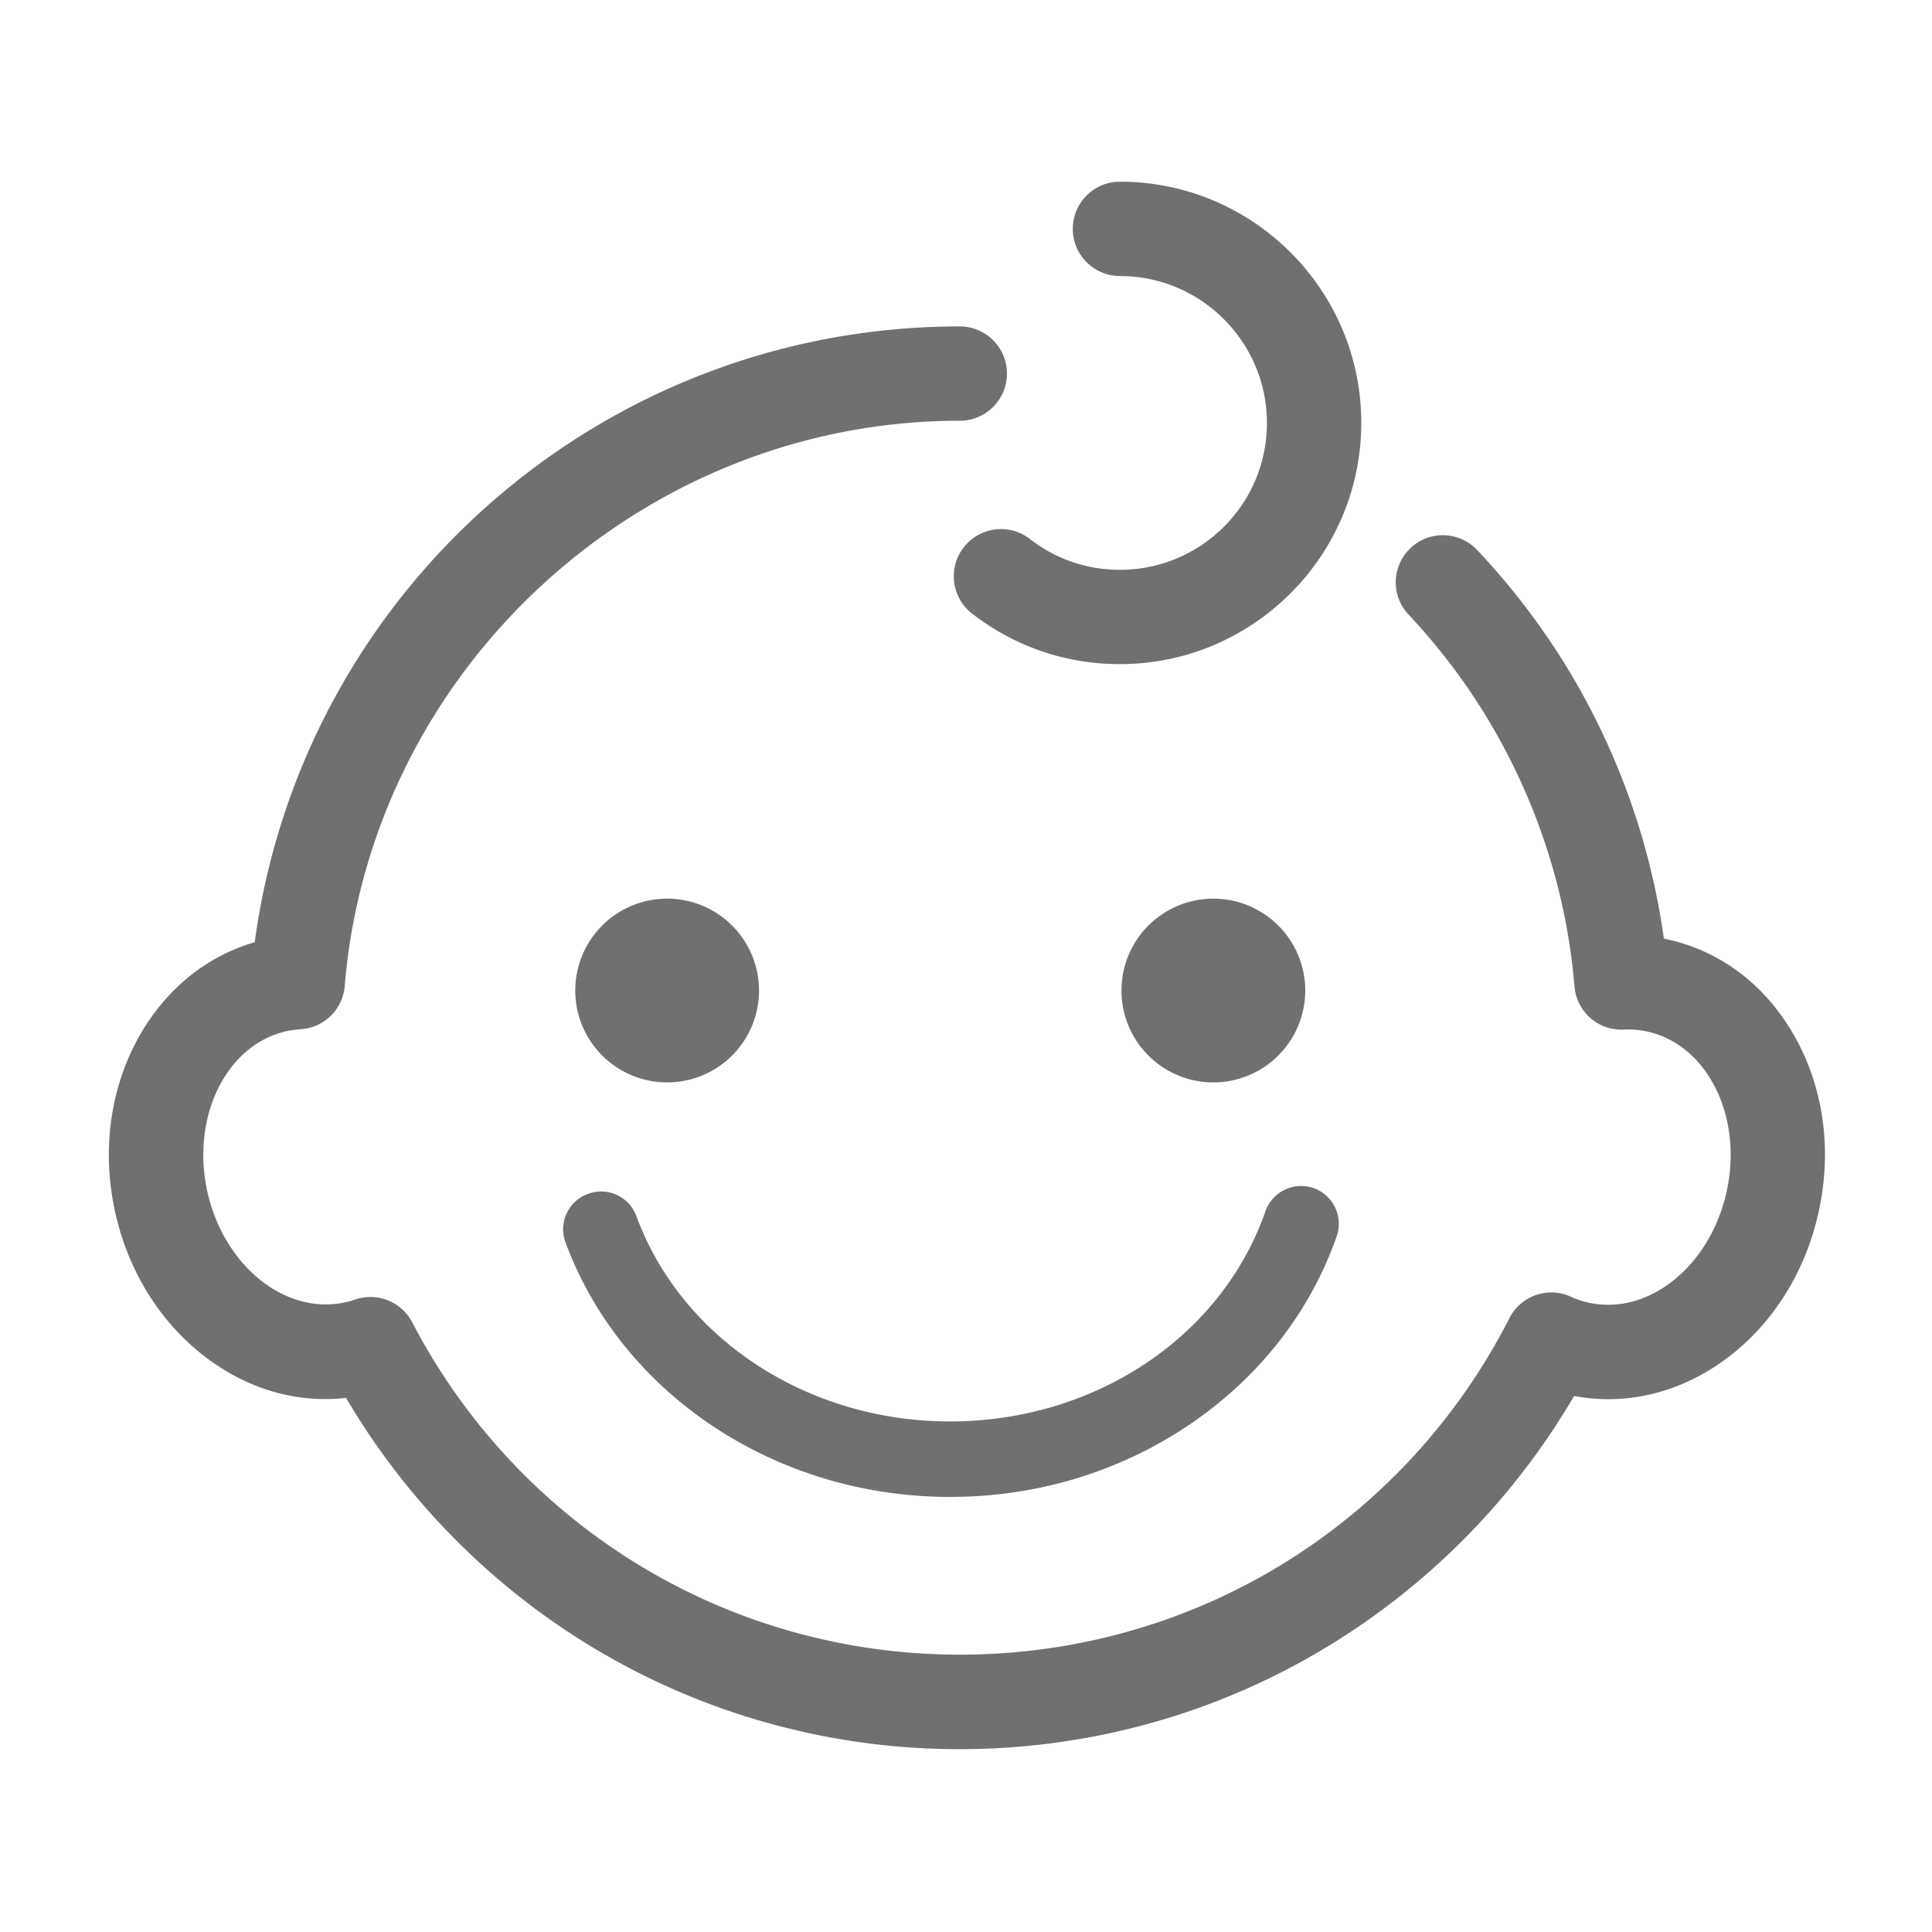 <?xml version="1.0" standalone="no"?><!DOCTYPE svg PUBLIC "-//W3C//DTD SVG 1.1//EN" "http://www.w3.org/Graphics/SVG/1.1/DTD/svg11.dtd"><svg class="icon" width="200px" height="200.00px" viewBox="0 0 1024 1024" version="1.1" xmlns="http://www.w3.org/2000/svg"><path fill="#707070" d="M593.6 302c-17.5 0-33.9-5.6-47.7-16.3-10.9-8.5-26.6-6.5-35.1 4.4s-6.5 26.6 4.4 35.1c22.6 17.5 49.7 26.8 78.4 26.8 70.5 0 127.9-57.4 127.9-127.9S664.1 96.3 593.6 96.3c-13.8 0-25 11.2-25 25s11.2 25 25 25c42.9 0 77.9 34.9 77.9 77.9S636.6 302 593.6 302zM353.6 525m-48.7 0a48.7 48.7 0 1 0 97.4 0 48.7 48.7 0 1 0-97.4 0ZM643.1 525m-48.7 0a48.7 48.7 0 1 0 97.4 0 48.7 48.7 0 1 0-97.4 0ZM299.7 658.4c29.8 80.7 111.7 135 203.8 135 46.2 0 90.3-13.4 127.5-38.7 36.7-25 63.5-59.5 77.5-99.5 3.6-10.4-1.9-21.8-12.3-25.5-10.4-3.6-21.8 1.9-25.5 12.3-23.2 66.6-90.4 111.4-167.2 111.4-75.4 0-142.2-43.7-166.2-108.8-3.8-10.4-15.3-15.7-25.7-11.8-10.4 3.8-15.7 15.3-11.9 25.6zM951.7 550.2c-15.4-27.9-40-46.6-69.3-52.6-0.2 0-0.3-0.1-0.5-0.1-5-35.5-14.9-70-29.7-102.7-17.2-38.1-40.5-72.8-69.3-103.3-9.5-10-25.3-10.5-35.3-1-10 9.5-10.5 25.3-1 35.3 50.6 53.7 81.8 123.6 87.9 197 1.1 13.4 12.6 23.6 26.1 22.9 4-0.2 7.9 0.1 11.8 0.9 31.9 6.5 51.2 44.1 43 83.8s-40.7 66.7-72.6 60.2c-3.5-0.7-6.9-1.8-10.2-3.3-12.2-5.6-26.6-0.5-32.6 11.4C743.8 808.7 632.2 877 508.7 877c-122.4 0-233.5-67.5-290.2-176.1-5.7-11-18.6-16.1-30.3-12.1-2 0.7-4 1.2-6 1.6-31.9 6.5-64.4-20.5-72.6-60.2-8.1-39.7 11.2-77.3 43-83.8 2.2-0.4 4.4-0.7 6.7-0.9 12.4-0.7 22.4-10.5 23.4-22.9C196.6 354.7 339.8 223 508.7 223c13.8 0 25-11.2 25-25s-11.2-25-25-25c-95.2 0-186.1 35.6-256 100.2-64.7 59.9-106 139.6-117.7 226.2-25.9 7.5-47.6 25.3-61.7 50.7-14.7 26.6-19.2 58.7-12.7 90.3 6.5 31.6 23.2 59.3 47.2 78 22.6 17.7 49.2 25.5 75.6 22.5 31.1 52.8 74.6 97.5 126.9 129.9 59.4 36.8 128 56.3 198.2 56.3 70.8 0 139.8-19.7 199.5-57.1 52.1-32.6 95.4-77.3 126.3-130.1 28.8 5.4 58.1-2.2 82.8-21.4 24-18.7 40.7-46.4 47.2-78 6.6-31.7 2.1-63.7-12.6-90.3z" /></svg>